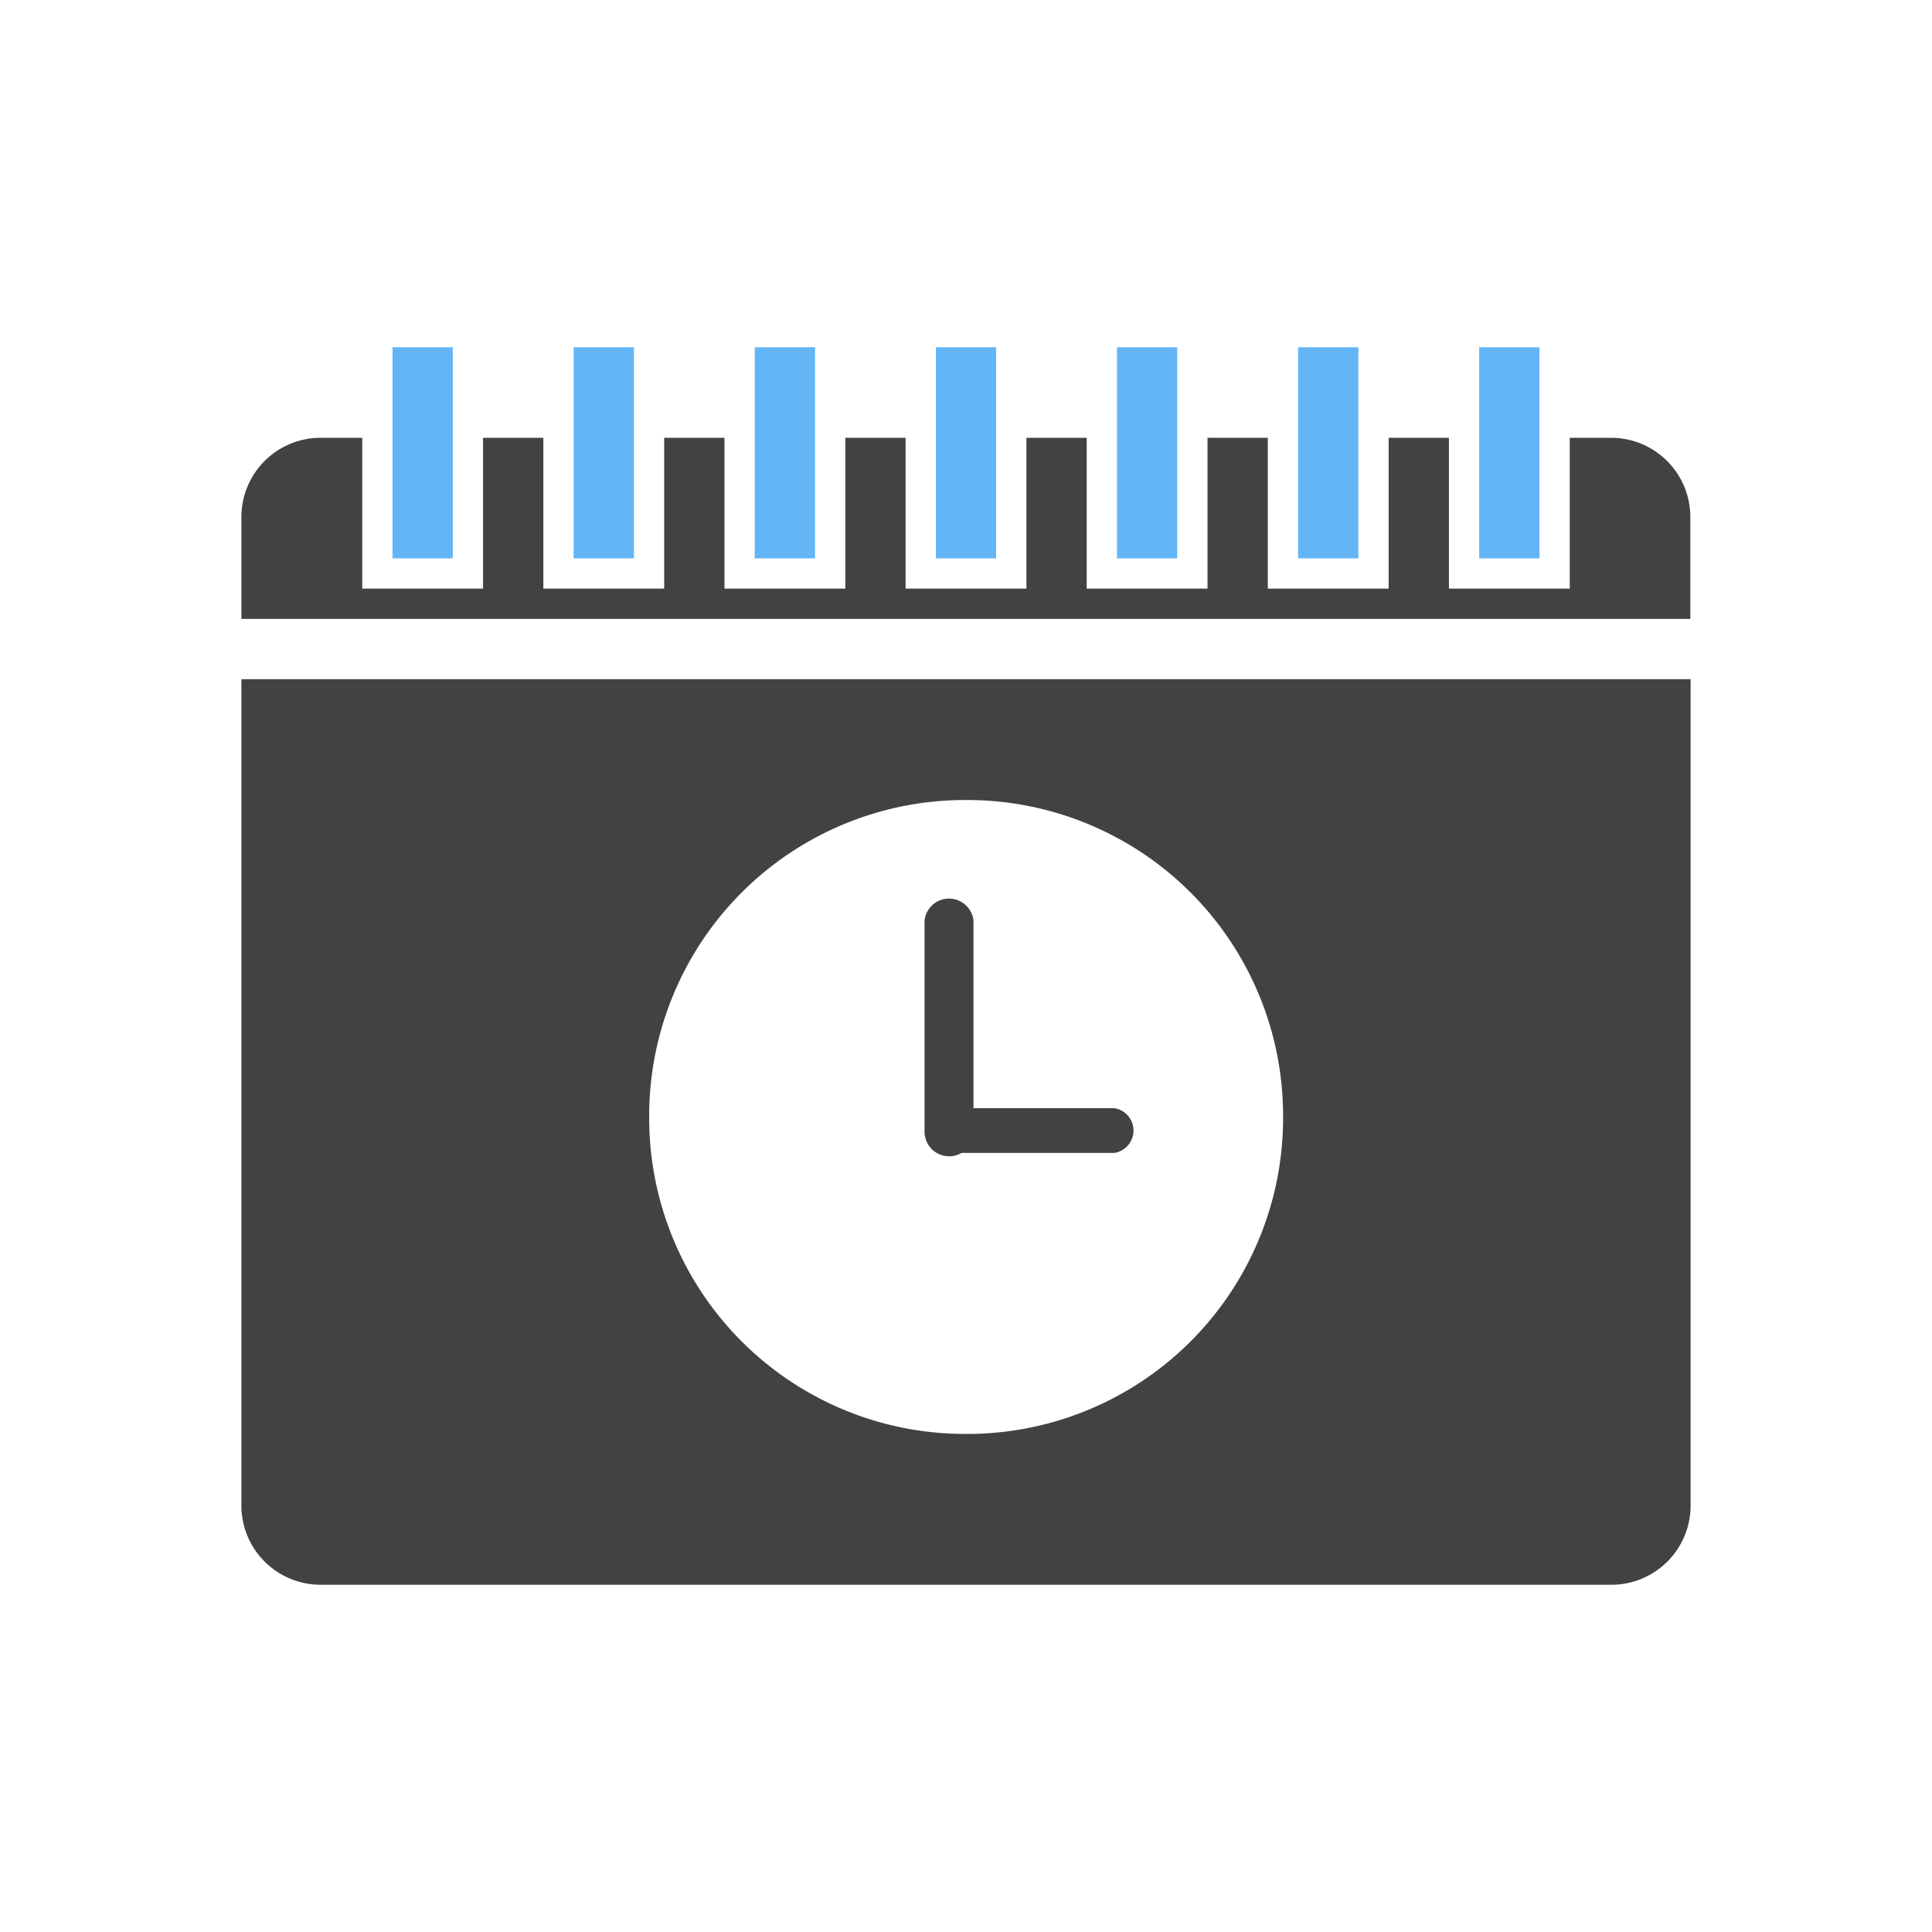 <?xml version="1.0" encoding="UTF-8"?><!DOCTYPE svg PUBLIC "-//W3C//DTD SVG 1.1//EN" "http://www.w3.org/Graphics/SVG/1.1/DTD/svg11.dtd"><svg xmlns="http://www.w3.org/2000/svg" xmlns:xlink="http://www.w3.org/1999/xlink" xml:space="preserve" width="6.827in" height="6.827in" viewBox="0 0 6.827 6.827" shape-rendering="geometricPrecision" text-rendering="geometricPrecision" image-rendering="optimizeQuality" fill-rule="evenodd" clip-rule="evenodd"><defs><style type="text/css"><![CDATA[
    .fil0 {fill:none}
    .fil2 {fill:#424242}
    .fil1 {fill:#424242;fill-rule:nonzero}
    .fil3 {fill:#64B5F6;fill-rule:nonzero}
   ]]></style></defs><g id="Layer_x0020_1"><g id="_461871792"><path id="_461872440" class="fil0" fill="none" d="M0 0h6.827v6.827H0z"/><path id="_461871888" class="fil0" fill="none" d="M.853.853h5.12v5.12H.853z"/></g><path class="fil1" d="M3.44 3.253a.087.087 0 0 0-.173 0V4a.087.087 0 0 0 .131.074h.54a.08.08 0 0 0 0-.158H3.44v-.663z" fill="#424242" fill-rule="nonzero"/><path class="fil2" d="M1.134 1.547h.146v.533h.427v-.533h.213v.533h.427v-.533h.213v.533h.427v-.533H3.2v.533h.427v-.533h.213v.533h.427v-.533h.213v.533h.427v-.533h.213v.533h.427v-.533h.146a.28.28 0 0 1 .28.28v.36H.853v-.36a.28.28 0 0 1 .28-.28zm2.28 1.28a1.116 1.116 0 0 1 1.12 1.12 1.116 1.116 0 0 1-1.12 1.12 1.116 1.116 0 0 1-1.12-1.12 1.116 1.116 0 0 1 1.12-1.12zm2.56-.427v2.92a.28.28 0 0 1-.281.28h-4.56a.28.28 0 0 1-.28-.28V2.4h5.12z" fill="#424242"/><path class="fil3" d="M1.6 1.227v.746h-.213v-.746H1.6zm3.84 0v.746h-.213v-.746h.213zm-.64 0v.746h-.213v-.746H4.8zm-.64 0v.746h-.213v-.746h.213zm-.64 0v.746h-.213v-.746h.213zm-.64 0v.746h-.213v-.746h.213zm-.64 0v.746h-.213v-.746h.213z" fill="#64B5F6" fill-rule="nonzero"/></g></svg>